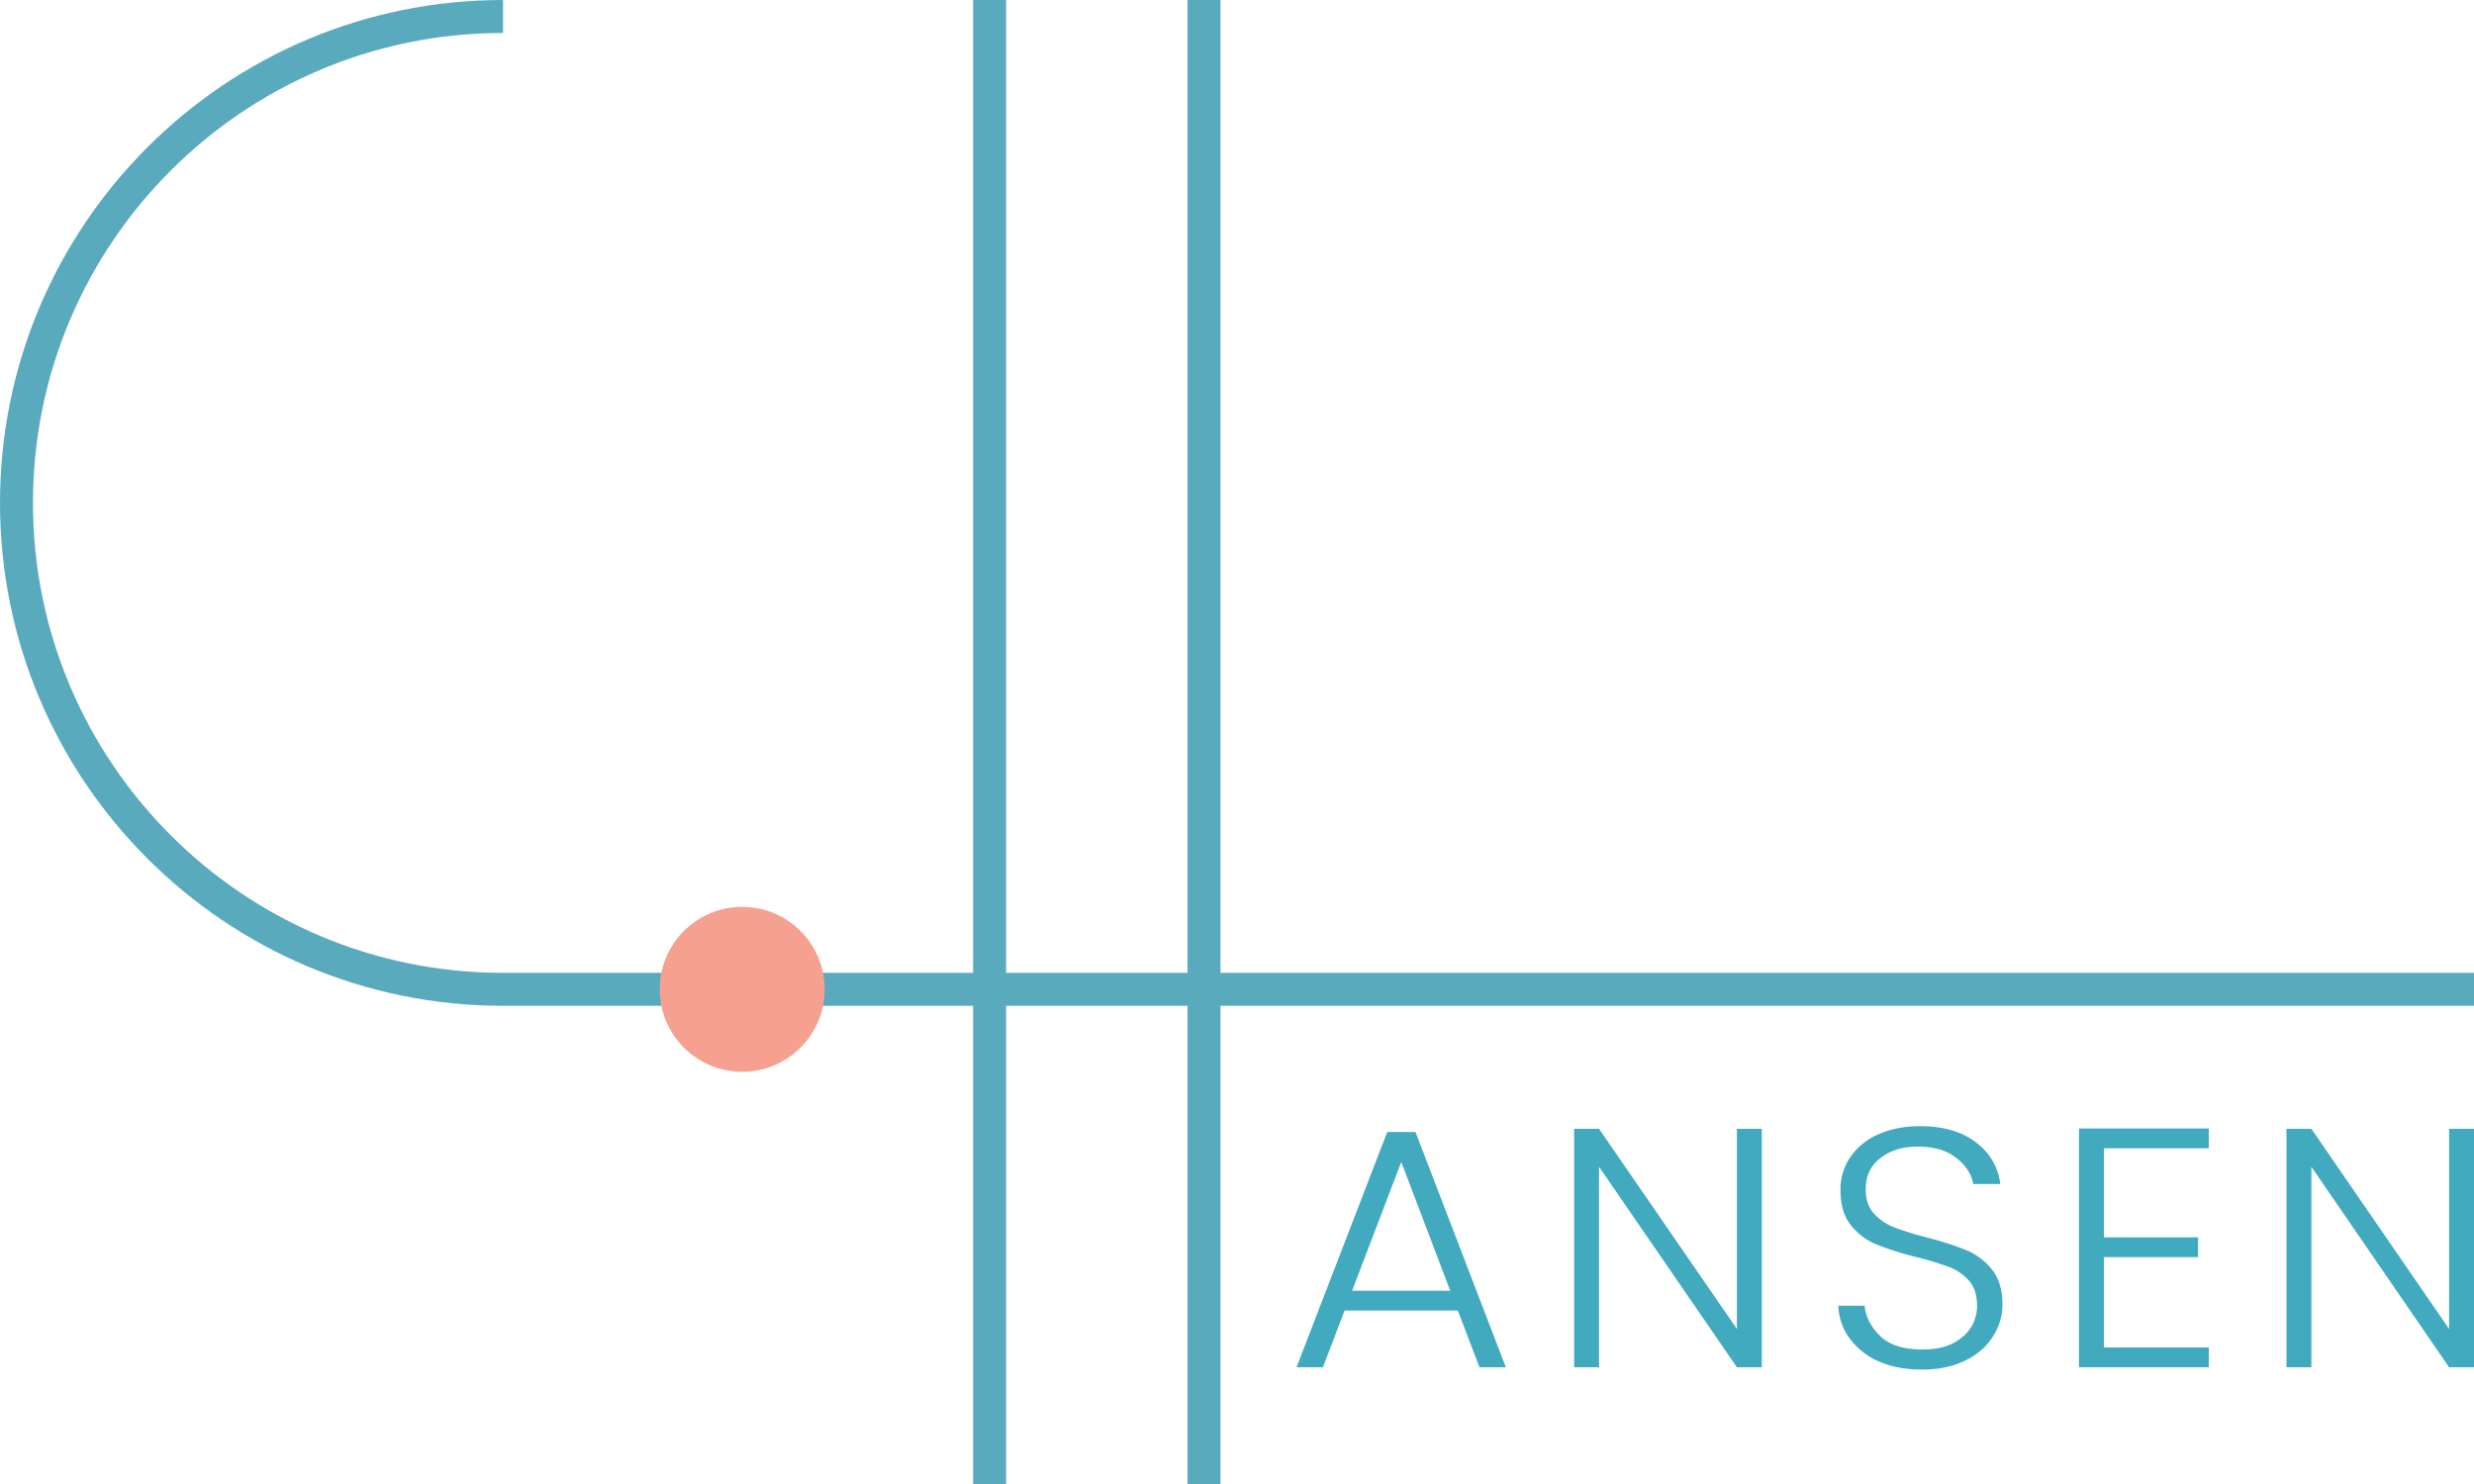 <svg xmlns="http://www.w3.org/2000/svg" viewBox="0 0 1500 900">
  <g id="grapjics__ANSEN" data-name="grapjics_ ANSEN">
    <g>
      <path d="M883.9,794.8H815.2l-13.1,34.4h-16l55-142.7h17.1L913,829.2H897Zm-4.6-12-29.7-78.1-29.8,78.1Z" fill="#41aabe"/>
      <path d="M1068.2,829.2h-15.1L969.5,707.6V829.2H954.4V684.6h15.1L1053.1,806V684.6h15.1Z" fill="#41aabe"/>
      <path d="M1139.3,825.7a43.2,43.2,0,0,1-17.8-13.9,35.4,35.4,0,0,1-6.9-19.9h15.9c.8,7.1,4,13.2,9.7,18.6s14.2,7.9,25.3,7.9,18.3-2.5,24.3-7.5a24.2,24.2,0,0,0,8.9-19.2c0-6.2-1.6-11.2-4.9-15a30.4,30.4,0,0,0-12.3-8.4,189.6,189.6,0,0,0-20.3-6.1,175.9,175.9,0,0,1-24-7.7,37.7,37.7,0,0,1-15.1-11.6c-4.2-5.2-6.2-12.3-6.2-21.3a34.4,34.4,0,0,1,6-19.9,39.4,39.4,0,0,1,17.1-13.8c7.3-3.3,15.7-4.9,25.2-4.9,14,0,25.2,3.2,33.8,9.8a36.7,36.7,0,0,1,14.8,25.3h-16.4c-1-5.9-4.4-11.2-10.2-15.8s-13.5-6.9-23.3-6.9-16.6,2.3-22.7,6.9-9,10.9-9,18.9c0,6.1,1.6,11,4.9,14.7a32.3,32.3,0,0,0,12.5,8.5,187.6,187.6,0,0,0,20.1,6.2,197.8,197.8,0,0,1,23.8,7.7,39.7,39.7,0,0,1,15.3,11.7c4.2,5.3,6.3,12.3,6.3,21.1a35.8,35.8,0,0,1-5.7,19.3c-3.7,6-9.2,10.9-16.6,14.6s-16.1,5.6-26.3,5.6S1146.8,829,1139.3,825.7Z" fill="#41aabe"/>
      <path d="M1275.6,696.4v54h57.1v12h-57.1v54.8h63.6v12h-78.7V684.4h78.7v12Z" fill="#41aabe"/>
      <path d="M1500,829.2h-15.1l-83.5-121.6V829.2h-15.1V684.6h15.1L1484.9,806V684.6H1500Z" fill="#41aabe"/>
    </g>
  </g>
  <g id="graphics__ch" data-name="graphics_ ch">
    <path d="M305,610C136.6,610,0,473.4,0,305S136.6,0,305,0V20C147.6,20,20,147.6,20,305S147.6,590,305,590H1500v20Z" fill="#5aaabe"/>
    <rect x="720" width="20" height="900" fill="#5aaabe"/>
    <rect x="590" width="20" height="900" fill="#5aaabe"/>
  </g>
  <g id="graphics__dot" data-name="graphics_ dot">
    <circle cx="450" cy="600" r="50" fill="#f5a091"/>
  </g>
</svg>
